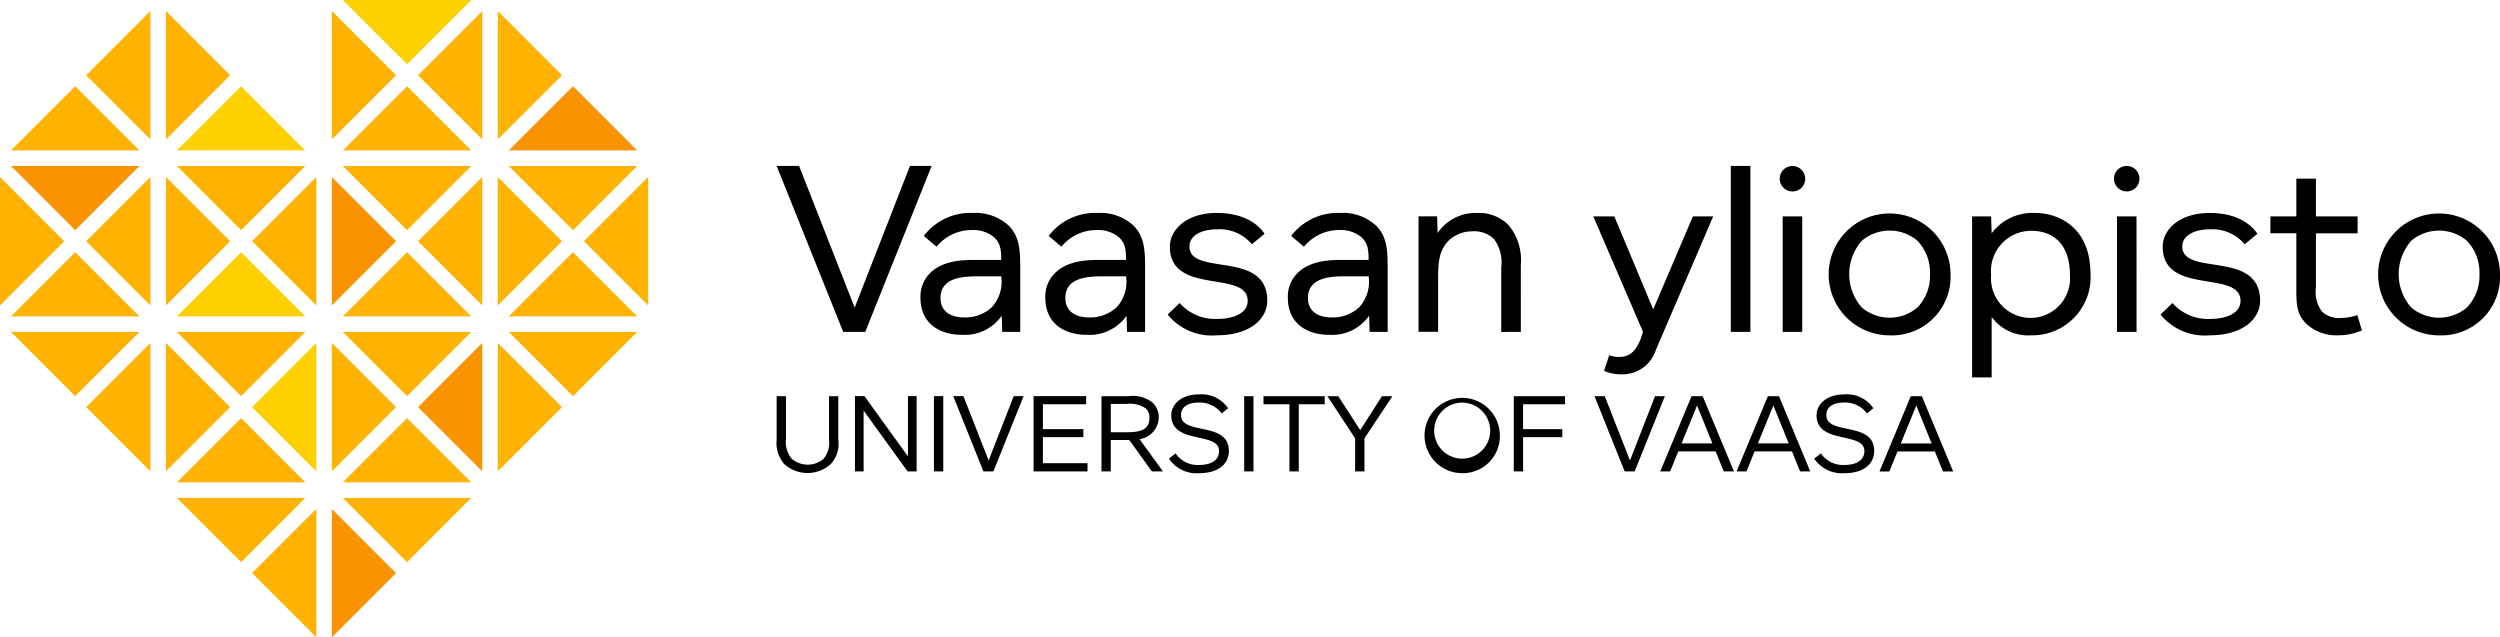 <?xml version="1.0" encoding="UTF-8" standalone="no"?>
<svg
   width="210"
   height="53.536"
   viewBox="0 0 210 53.536"
   version="1.1"
   id="svg101"
   sodipodi:docname="uwlogo_darker.svg"
   inkscape:version="1.2.2 (b0a8486541, 2022-12-01)"
   xmlns:inkscape="http://www.inkscape.org/namespaces/inkscape"
   xmlns:sodipodi="http://sodipodi.sourceforge.net/DTD/sodipodi-0.dtd"
   xmlns="http://www.w3.org/2000/svg"
   xmlns:svg="http://www.w3.org/2000/svg">
  <sodipodi:namedview
     id="namedview103"
     pagecolor="#505050"
     bordercolor="#eeeeee"
     borderopacity="1"
     inkscape:showpageshadow="0"
     inkscape:pageopacity="0"
     inkscape:pagecheckerboard="0"
     inkscape:deskcolor="#505050"
     showgrid="false"
     inkscape:zoom="6.3238095"
     inkscape:cx="101.20482"
     inkscape:cy="26.724398"
     inkscape:window-width="1920"
     inkscape:window-height="1003"
     inkscape:window-x="0"
     inkscape:window-y="0"
     inkscape:window-maximized="1"
     inkscape:current-layer="g97" />
  <defs
     id="defs7">
    <style
       id="style2">.a{fill:none;}.b{clip-path:url(#a);}.c{fill:#464545;}.d{fill:#ffb200;}.d,.e,.f{fill-rule:evenodd;}.e{fill:#ffd000;}.f{fill:#f99300;}</style>
    <clipPath
       id="a">
      <rect
         class="a"
         width="210"
         height="53.536"
         id="rect4" />
    </clipPath>
  </defs>
  <g
     transform="translate(-461.558 -336.47)"
     id="g99">
    <g
       class="b"
       transform="translate(461.558 336.47)"
       clip-path="url(#a)"
       id="g97">
      <path
         class="c"
         d="M684.635,362.662a3.828,3.828,0,0,1-1.048,2.795,3.611,3.611,0,0,1-4.687,0,4.252,4.252,0,0,1,0-5.591,3.614,3.614,0,0,1,4.687,0,3.832,3.832,0,0,1,1.048,2.8m1.727,0a5.119,5.119,0,1,0-5.119,5.139,4.926,4.926,0,0,0,5.119-5.139m-11.594,4.727-.391-1.294a4.412,4.412,0,0,1-1.4.246,2.078,2.078,0,0,1-1.563-.534,2.715,2.715,0,0,1-.513-2.016v-4.563H674.4V357.81H670.9v-3.166h-1.645v3.166h-2.179v1.418h2.179v4.749c0,1.4.081,2.1.862,2.878a3.714,3.714,0,0,0,2.633.945,5.025,5.025,0,0,0,2.015-.412m-8.553-2.487c0-4.316-6.537-2.014-6.537-4.563,0-.987,1.13-1.439,2.282-1.439a3.547,3.547,0,0,1,2.959,1.254l1.07-.883c-.186-.247-1.132-1.747-4.029-1.747-2.467,0-3.928,1.357-3.928,2.837,0,4.131,6.537,1.911,6.537,4.542,0,1.069-1.233,1.522-2.549,1.522a3.974,3.974,0,0,1-3.166-1.336l-1.007.966a4.766,4.766,0,0,0,4.112,1.747c2.857,0,4.254-1.418,4.254-2.9m-10.381-7.092H654.19v9.7h1.644Zm.247-3.166a1.069,1.069,0,1,0-1.069,1.069,1.061,1.061,0,0,0,1.069-1.069m-5.838,8.1a3.322,3.322,0,1,1-6.62-.02,3.375,3.375,0,0,1,3.392-3.7c1.727,0,3.228,1.028,3.228,3.721m1.726-.082c0-3.927-2.652-5.14-4.666-5.14a4.3,4.3,0,0,0-3.639,1.706l-.041-1.418h-1.6v13.526h1.644v-5.078a3.781,3.781,0,0,0,3.331,1.542,4.887,4.887,0,0,0,4.974-5.139m-13.486,0a3.831,3.831,0,0,1-1.047,2.795,3.611,3.611,0,0,1-4.687,0,4.25,4.25,0,0,1,0-5.591,3.613,3.613,0,0,1,4.687,0,3.835,3.835,0,0,1,1.047,2.8m1.727,0a5.119,5.119,0,1,0-5.118,5.139,4.926,4.926,0,0,0,5.118-5.139m-12.458-4.852h-1.644v9.7h1.644Zm.247-3.166a1.069,1.069,0,1,0-1.069,1.069A1.061,1.061,0,0,0,628,354.643m-4.605-1.068H621.75v13.938h1.645Zm-3.125,4.235h-1.706l-3.331,7.812-3.268-7.812H610.2l4.174,9.7-.207.628c-.372.884-.823,1.48-1.789,1.48a2.278,2.278,0,0,1-.844-.143l-.431,1.315a3.6,3.6,0,0,0,1.417.288,2.94,2.94,0,0,0,2.92-2.015Zm-16.158,9.7V361.88a4.6,4.6,0,0,0-1.007-3.31,3.458,3.458,0,0,0-2.632-1.048,3.866,3.866,0,0,0-3.351,1.685l-.042-1.4h-1.562v9.7h1.645V363.2c0-1.356.02-2.488.884-3.351a2.846,2.846,0,0,1,1.953-.782,2.4,2.4,0,0,1,1.85.637,3.3,3.3,0,0,1,.616,2.406v5.406Zm-12.787-4.667a3.152,3.152,0,0,1-.781,2.59,3.254,3.254,0,0,1-2.343.864c-1.028,0-1.973-.452-1.973-1.624,0-1.747,1.891-1.83,3.207-1.83Zm1.6,4.667V362.23c0-1.584-.041-2.694-.966-3.639a4.121,4.121,0,0,0-3.043-1.069,4.891,4.891,0,0,0-4.092,1.932l1.07.905a3.8,3.8,0,0,1,2.9-1.4,2.782,2.782,0,0,1,1.932.6c.473.473.6.863.6,1.912H589.31c-.822,0-2.775-.082-3.968,1.109a2.773,2.773,0,0,0-.8,2.077c0,2.139,1.6,3.1,3.453,3.1a3.794,3.794,0,0,0,3.372-1.6l.042,1.356ZM582.814,364.9c0-4.316-6.537-2.014-6.537-4.563,0-.987,1.131-1.439,2.282-1.439a3.549,3.549,0,0,1,2.96,1.254l1.069-.883c-.185-.247-1.131-1.747-4.03-1.747-2.467,0-3.927,1.357-3.927,2.837,0,4.131,6.537,1.911,6.537,4.542,0,1.069-1.233,1.522-2.549,1.522a3.979,3.979,0,0,1-3.167-1.336l-1.007.966a4.764,4.764,0,0,0,4.111,1.747c2.858,0,4.255-1.418,4.255-2.9m-11.861-2.056a3.15,3.15,0,0,1-.782,2.59,3.255,3.255,0,0,1-2.344.864c-1.027,0-1.973-.452-1.973-1.624,0-1.747,1.892-1.83,3.207-1.83Zm1.6,4.667V362.23c0-1.584-.042-2.694-.966-3.639a4.123,4.123,0,0,0-3.043-1.069,4.89,4.89,0,0,0-4.091,1.932l1.069.905a3.8,3.8,0,0,1,2.9-1.4,2.78,2.78,0,0,1,1.932.6c.473.473.6.863.6,1.912h-2.015c-.822,0-2.776-.082-3.967,1.109a2.773,2.773,0,0,0-.8,2.077c0,2.139,1.6,3.1,3.453,3.1a3.8,3.8,0,0,0,3.372-1.6l.041,1.356Zm-12.088-4.667a3.153,3.153,0,0,1-.781,2.59,3.256,3.256,0,0,1-2.344.864c-1.028,0-1.973-.452-1.973-1.624,0-1.747,1.891-1.83,3.206-1.83Zm1.6,4.667V362.23c0-1.584-.041-2.694-.966-3.639a4.12,4.12,0,0,0-3.043-1.069,4.887,4.887,0,0,0-4.091,1.932l1.069.905a3.8,3.8,0,0,1,2.9-1.4,2.781,2.781,0,0,1,1.933.6c.472.473.6.863.6,1.912h-2.015c-.822,0-2.775-.082-3.967,1.109a2.773,2.773,0,0,0-.8,2.077c0,2.139,1.6,3.1,3.454,3.1a3.8,3.8,0,0,0,3.372-1.6l.041,1.356Zm-7.441-13.938H552.8l-4.646,11.9-4.667-11.9H541.6l5.591,13.938h1.851Z"
         transform="translate(-476.362 -339.634)"
         id="path9"
         style="fill:#000000" />
      <path
         class="d"
         d="M492.935,365.5l-5.393-5.394,5.393-5.393"
         transform="translate(-466.364 -339.844)"
         id="path11" />
      <path
         class="d"
         d="M478.659,365.5l5.393-5.394-5.393-5.393"
         transform="translate(-464.721 -339.844)"
         id="path13" />
      <path
         class="d"
         d="M479.791,353.577l5.393,5.393,5.393-5.393"
         transform="translate(-464.93 -339.634)"
         id="path15" />
      <path
         class="e"
         d="M479.791,367.856l5.393-5.394,5.393,5.394"
         transform="translate(-464.93 -341.277)"
         id="path17" />
      <path
         class="d"
         d="M510.035,365.5l-5.393-5.393,5.393-5.394"
         transform="translate(-469.527 -339.844)"
         id="path19" />
      <path
         class="f"
         d="M495.759,365.5l5.393-5.393-5.393-5.394"
         transform="translate(-467.884 -339.844)"
         id="path21" />
      <path
         class="d"
         d="M496.891,353.578l5.393,5.393,5.394-5.393"
         transform="translate(-468.093 -339.634)"
         id="path23" />
      <path
         class="d"
         d="M496.891,367.857l5.393-5.393,5.394,5.393"
         transform="translate(-468.093 -341.278)"
         id="path25" />
      <path
         class="d"
         d="M527.137,365.5l-5.393-5.394,5.393-5.393"
         transform="translate(-472.69 -339.844)"
         id="path27" />
      <path
         class="d"
         d="M512.861,365.5l5.393-5.394-5.393-5.393"
         transform="translate(-471.047 -339.844)"
         id="path29" />
      <path
         class="d"
         d="M513.993,353.578l5.393,5.393,5.394-5.394"
         transform="translate(-471.256 -339.634)"
         id="path31" />
      <path
         class="d"
         d="M513.993,367.857l5.393-5.394,5.394,5.394"
         transform="translate(-471.256 -341.278)"
         id="path33" />
      <path
         class="d"
         d="M475.833,365.5l-5.393-5.393,5.393-5.394"
         transform="translate(-463.201 -339.844)"
         id="path35" />
      <path
         class="d"
         d="M461.557,365.5l5.393-5.393-5.393-5.394"
         transform="translate(-461.558 -339.844)"
         id="path37" />
      <path
         class="f"
         d="M462.689,353.578l5.393,5.393,5.393-5.393"
         transform="translate(-461.767 -339.634)"
         id="path39" />
      <path
         class="d"
         d="M462.689,367.857l5.393-5.393,5.393,5.393"
         transform="translate(-461.767 -341.278)"
         id="path41" />
      <path
         class="d"
         d="M478.656,348.391,484.049,343l-5.393-5.394"
         transform="translate(-464.72 -336.68)"
         id="path43" />
      <path
         class="e"
         d="M479.788,350.749l5.393-5.393,5.393,5.393"
         transform="translate(-464.93 -338.113)"
         id="path45" />
      <path
         class="d"
         d="M510.036,348.391,504.643,343l5.393-5.394"
         transform="translate(-469.527 -336.68)"
         id="path47" />
      <path
         class="d"
         d="M495.76,348.391,501.154,343,495.76,337.6"
         transform="translate(-467.884 -336.68)"
         id="path49" />
      <path
         class="e"
         d="M496.892,336.47l5.394,5.393,5.393-5.393"
         transform="translate(-468.093 -336.47)"
         id="path51" />
      <path
         class="d"
         d="M496.892,350.749l5.394-5.393,5.393,5.393"
         transform="translate(-468.093 -338.113)"
         id="path53" />
      <path
         class="d"
         d="M512.862,348.391,518.255,343l-5.393-5.394"
         transform="translate(-471.047 -336.68)"
         id="path55" />
      <path
         class="f"
         d="M513.994,350.749l5.393-5.393,5.393,5.393"
         transform="translate(-471.257 -338.113)"
         id="path57" />
      <path
         class="d"
         d="M475.832,348.392,470.439,343l5.393-5.394"
         transform="translate(-463.201 -336.68)"
         id="path59" />
      <path
         class="d"
         d="M462.688,350.75l5.393-5.394,5.394,5.394"
         transform="translate(-461.767 -338.114)"
         id="path61" />
      <path
         class="e"
         d="M492.933,382.6l-5.393-5.394,5.393-5.393"
         transform="translate(-466.364 -343.007)"
         id="path63" />
      <path
         class="d"
         d="M478.657,382.6l5.393-5.394-5.393-5.393"
         transform="translate(-464.721 -343.007)"
         id="path65" />
      <path
         class="d"
         d="M479.789,370.68l5.393,5.393,5.393-5.394"
         transform="translate(-464.93 -342.797)"
         id="path67" />
      <path
         class="d"
         d="M479.789,384.959l5.393-5.393,5.393,5.393"
         transform="translate(-464.93 -344.441)"
         id="path69" />
      <path
         class="f"
         d="M510.035,382.6l-5.393-5.394,5.393-5.392"
         transform="translate(-469.527 -343.008)"
         id="path71" />
      <path
         class="d"
         d="M495.758,382.6l5.393-5.394-5.393-5.392"
         transform="translate(-467.884 -343.008)"
         id="path73" />
      <path
         class="d"
         d="M496.89,370.681l5.394,5.393,5.393-5.393"
         transform="translate(-468.093 -342.798)"
         id="path75" />
      <path
         class="d"
         d="M496.89,384.959l5.394-5.393,5.393,5.393"
         transform="translate(-468.093 -344.441)"
         id="path77" />
      <path
         class="d"
         d="M512.862,382.6l5.393-5.394-5.393-5.393"
         transform="translate(-471.047 -343.007)"
         id="path79" />
      <path
         class="d"
         d="M513.994,370.68l5.393,5.393,5.393-5.394"
         transform="translate(-471.257 -342.797)"
         id="path81" />
      <path
         class="d"
         d="M475.832,382.6l-5.393-5.394,5.393-5.393"
         transform="translate(-463.201 -343.007)"
         id="path83" />
      <path
         class="d"
         d="M462.688,370.68l5.393,5.393,5.394-5.394"
         transform="translate(-461.767 -342.797)"
         id="path85" />
      <path
         class="d"
         d="M492.933,399.706l-5.393-5.394,5.393-5.394"
         transform="translate(-466.364 -346.171)"
         id="path87" />
      <path
         class="d"
         d="M479.789,387.785l5.393,5.393,5.393-5.393"
         transform="translate(-464.93 -345.961)"
         id="path89" />
      <path
         class="f"
         d="M495.757,399.707l5.393-5.394-5.393-5.393"
         transform="translate(-467.883 -346.171)"
         id="path91" />
      <path
         class="d"
         d="M496.888,387.786l5.394,5.393,5.393-5.394"
         transform="translate(-468.093 -345.961)"
         id="path93" />
      <path
         class="c"
         d="M638.619,381.24h-2.59l1.3-3.186Zm1.809,2.35-2.629-6.32h-.932l-2.629,6.32h.83l.681-1.678h3.141l.681,1.678Zm-6.637-1.724c0-2.527-4.017-1.279-4.017-3.011,0-.7.6-1.054,1.5-1.054a2.287,2.287,0,0,1,1.91.914l.54-.43a2.669,2.669,0,0,0-2.451-1.165c-1.51,0-2.32.857-2.32,1.752,0,2.478,4.017,1.351,4.017,3,0,.773-.662,1.174-1.688,1.174a2.25,2.25,0,0,1-1.966-.97l-.56.438a2.8,2.8,0,0,0,2.536,1.222c1.537,0,2.5-.708,2.5-1.873m-7.176-.626h-2.591l1.3-3.186Zm1.809,2.35-2.629-6.32h-.932l-2.628,6.32h.83l.68-1.678h3.142l.679,1.678Zm-8.22-2.35h-2.591l1.3-3.186Zm1.809,2.35-2.629-6.32h-.932l-2.629,6.32h.83l.681-1.678h3.141l.681,1.678Zm-5.8-6.32h-.829l-2.106,5.4-2.117-5.4H610.3l2.535,6.32h.839Zm-8.388.681v-.681H603.52v6.32h.783v-2.88h3.29v-.672H604.3v-2.088Zm-6.3,2.479a2.354,2.354,0,1,1-2.34-2.619,2.37,2.37,0,0,1,2.34,2.619m.82,0a3.163,3.163,0,1,0-3.16,3.309,3.114,3.114,0,0,0,3.16-3.309m-9.022-3.16h-.876l-1.827,2.852-1.844-2.852h-.914l2.33,3.543v2.777h.783v-2.777Zm-5.686.681v-.681h-5.144v.681h2.182v5.639h.782v-5.639Zm-5.983-.681h-.782v6.32h.782Zm-2.069,4.6c0-2.527-4.017-1.279-4.017-3.011,0-.7.6-1.054,1.5-1.054a2.289,2.289,0,0,1,1.911.914l.54-.43a2.674,2.674,0,0,0-2.452-1.165c-1.51,0-2.32.857-2.32,1.752,0,2.478,4.017,1.351,4.017,3,0,.773-.662,1.174-1.687,1.174a2.25,2.25,0,0,1-1.967-.97l-.559.438a2.791,2.791,0,0,0,2.535,1.222c1.538,0,2.5-.708,2.5-1.873m-6.673-2.759c0,1.127-1.044,1.192-1.985,1.192h-1.259v-2.377h1.324a2.289,2.289,0,0,1,1.64.4,1.029,1.029,0,0,1,.279.783m1.138,4.483-1.968-2.712a1.863,1.863,0,0,0,1.613-1.808,1.733,1.733,0,0,0-.514-1.258,2.714,2.714,0,0,0-2.031-.541h-2.265v6.32h.782v-2.637h1.557l1.893,2.637Zm-6.338,0v-.69h-3.748v-2.19h3.4v-.672h-3.4v-2.088H567.6v-.681h-4.417v6.32Zm-5.369-6.32h-.83l-2.106,5.4-2.116-5.4h-.858l2.536,6.32h.839Zm-6.748,0h-.783v6.32h.783Zm-2.237,6.32v-6.32h-.727v5.061l-3.653-5.061h-.8v6.32h.727v-5.108l3.691,5.108Zm-6.58-2.637V377.27H546v3.691a2.025,2.025,0,0,1-.484,1.594,2.065,2.065,0,0,1-2.647-.028,2.2,2.2,0,0,1-.485-1.688v-3.57H541.6v3.655a2.682,2.682,0,0,0,.643,2.05,2.917,2.917,0,0,0,3.9,0,2.538,2.538,0,0,0,.643-2.022"
         transform="translate(-476.362 -343.989)"
         id="path95"
         style="fill:#000000" />
    </g>
  </g>
</svg>
